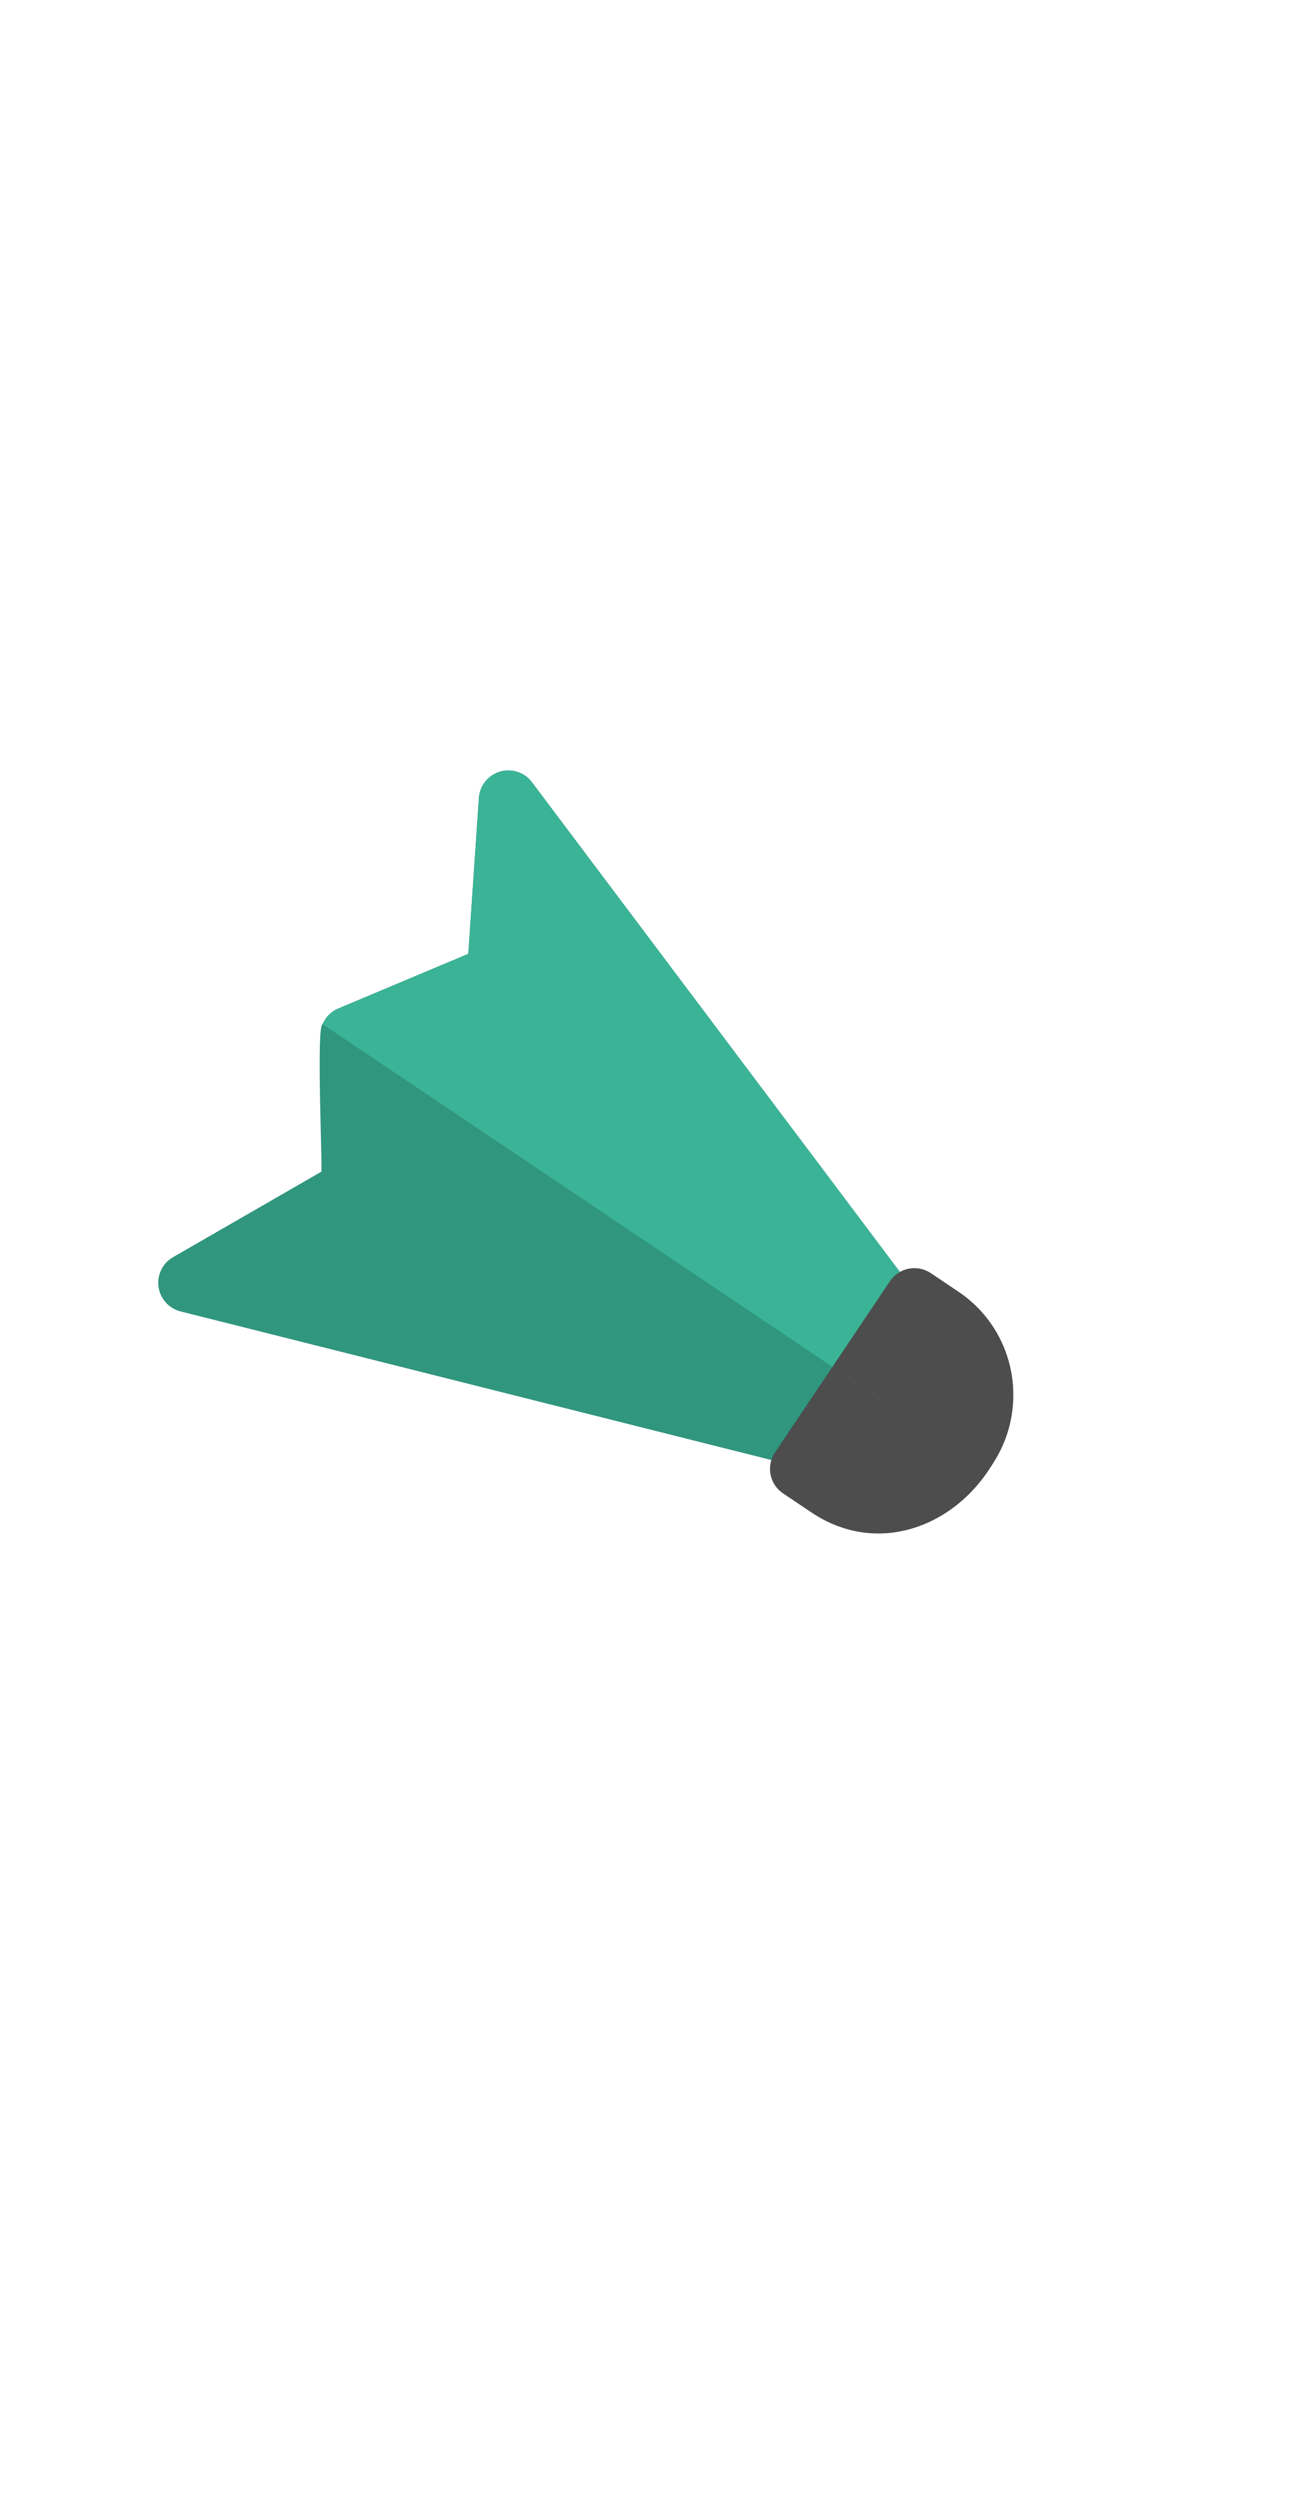 <svg width="100" height="190" viewBox="0 0 190 190" fill="none" xmlns="http://www.w3.org/2000/svg">
<g clip-path="url(#clip0_34_407)">
<path d="M76.831 27.418L133.318 102.55C133.857 103.254 134.163 104.109 134.194 104.995C134.225 105.881 133.979 106.755 133.49 107.495L121.72 125.018C121.226 125.747 120.518 126.306 119.693 126.617C118.868 126.927 117.967 126.975 117.114 126.752L26.052 103.859C25.235 103.646 24.5 103.195 23.94 102.564C23.379 101.933 23.019 101.149 22.904 100.313C22.789 99.477 22.925 98.625 23.294 97.866C23.664 97.107 24.25 96.475 24.98 96.049L46.429 83.693C46.61 82.89 45.674 62.638 46.609 62.393C47.036 61.384 47.835 60.578 48.841 60.142L67.662 52.235L69.194 29.686C69.26 28.825 69.586 28.005 70.128 27.333C70.671 26.661 71.404 26.17 72.232 25.924C73.06 25.678 73.942 25.69 74.763 25.956C75.585 26.223 76.305 26.733 76.831 27.418Z" fill="#30967E"/>
<path d="M134.491 98.356L138.633 101.138C141.87 103.346 144.284 106.564 145.499 110.289C146.714 114.014 146.662 118.036 145.351 121.728C141.265 133.471 128.173 140.19 117.282 132.926L113.14 130.145C112.201 129.514 111.551 128.536 111.333 127.426C111.115 126.317 111.347 125.166 111.978 124.227L128.621 99.447C129.262 98.533 130.236 97.907 131.333 97.703C132.431 97.499 133.565 97.733 134.491 98.356V98.356Z" fill="#4D4D4D"/>
<path d="M76.831 27.418L133.318 102.55C133.857 103.254 134.163 104.109 134.194 104.995C134.225 105.881 133.979 106.755 133.49 107.495L127.356 116.628L46.609 62.393C47.036 61.384 47.835 60.578 48.841 60.142L67.662 52.235L69.194 29.686C69.26 28.825 69.586 28.005 70.128 27.333C70.671 26.661 71.404 26.17 72.232 25.924C73.06 25.678 73.942 25.69 74.763 25.956C75.585 26.223 76.305 26.733 76.831 27.418V27.418Z" fill="#3BB396"/>
<path d="M134.491 98.356L138.633 101.138C140.644 102.524 142.351 104.305 143.651 106.371C144.951 108.438 145.817 110.748 146.196 113.161C146.575 115.573 146.459 118.037 145.855 120.403C145.251 122.769 144.172 124.988 142.684 126.923L120.276 111.873L128.574 99.518C129.204 98.579 130.182 97.929 131.292 97.711C132.402 97.493 133.553 97.725 134.491 98.356V98.356Z" fill="#4D4D4D"/>
</g>
<defs>
<clipPath id="clip0_34_407">
<rect width="136.459" height="136.459" fill="white" transform="translate(0 113.278) rotate(-56.112)"/>
</clipPath>
</defs>
</svg>

